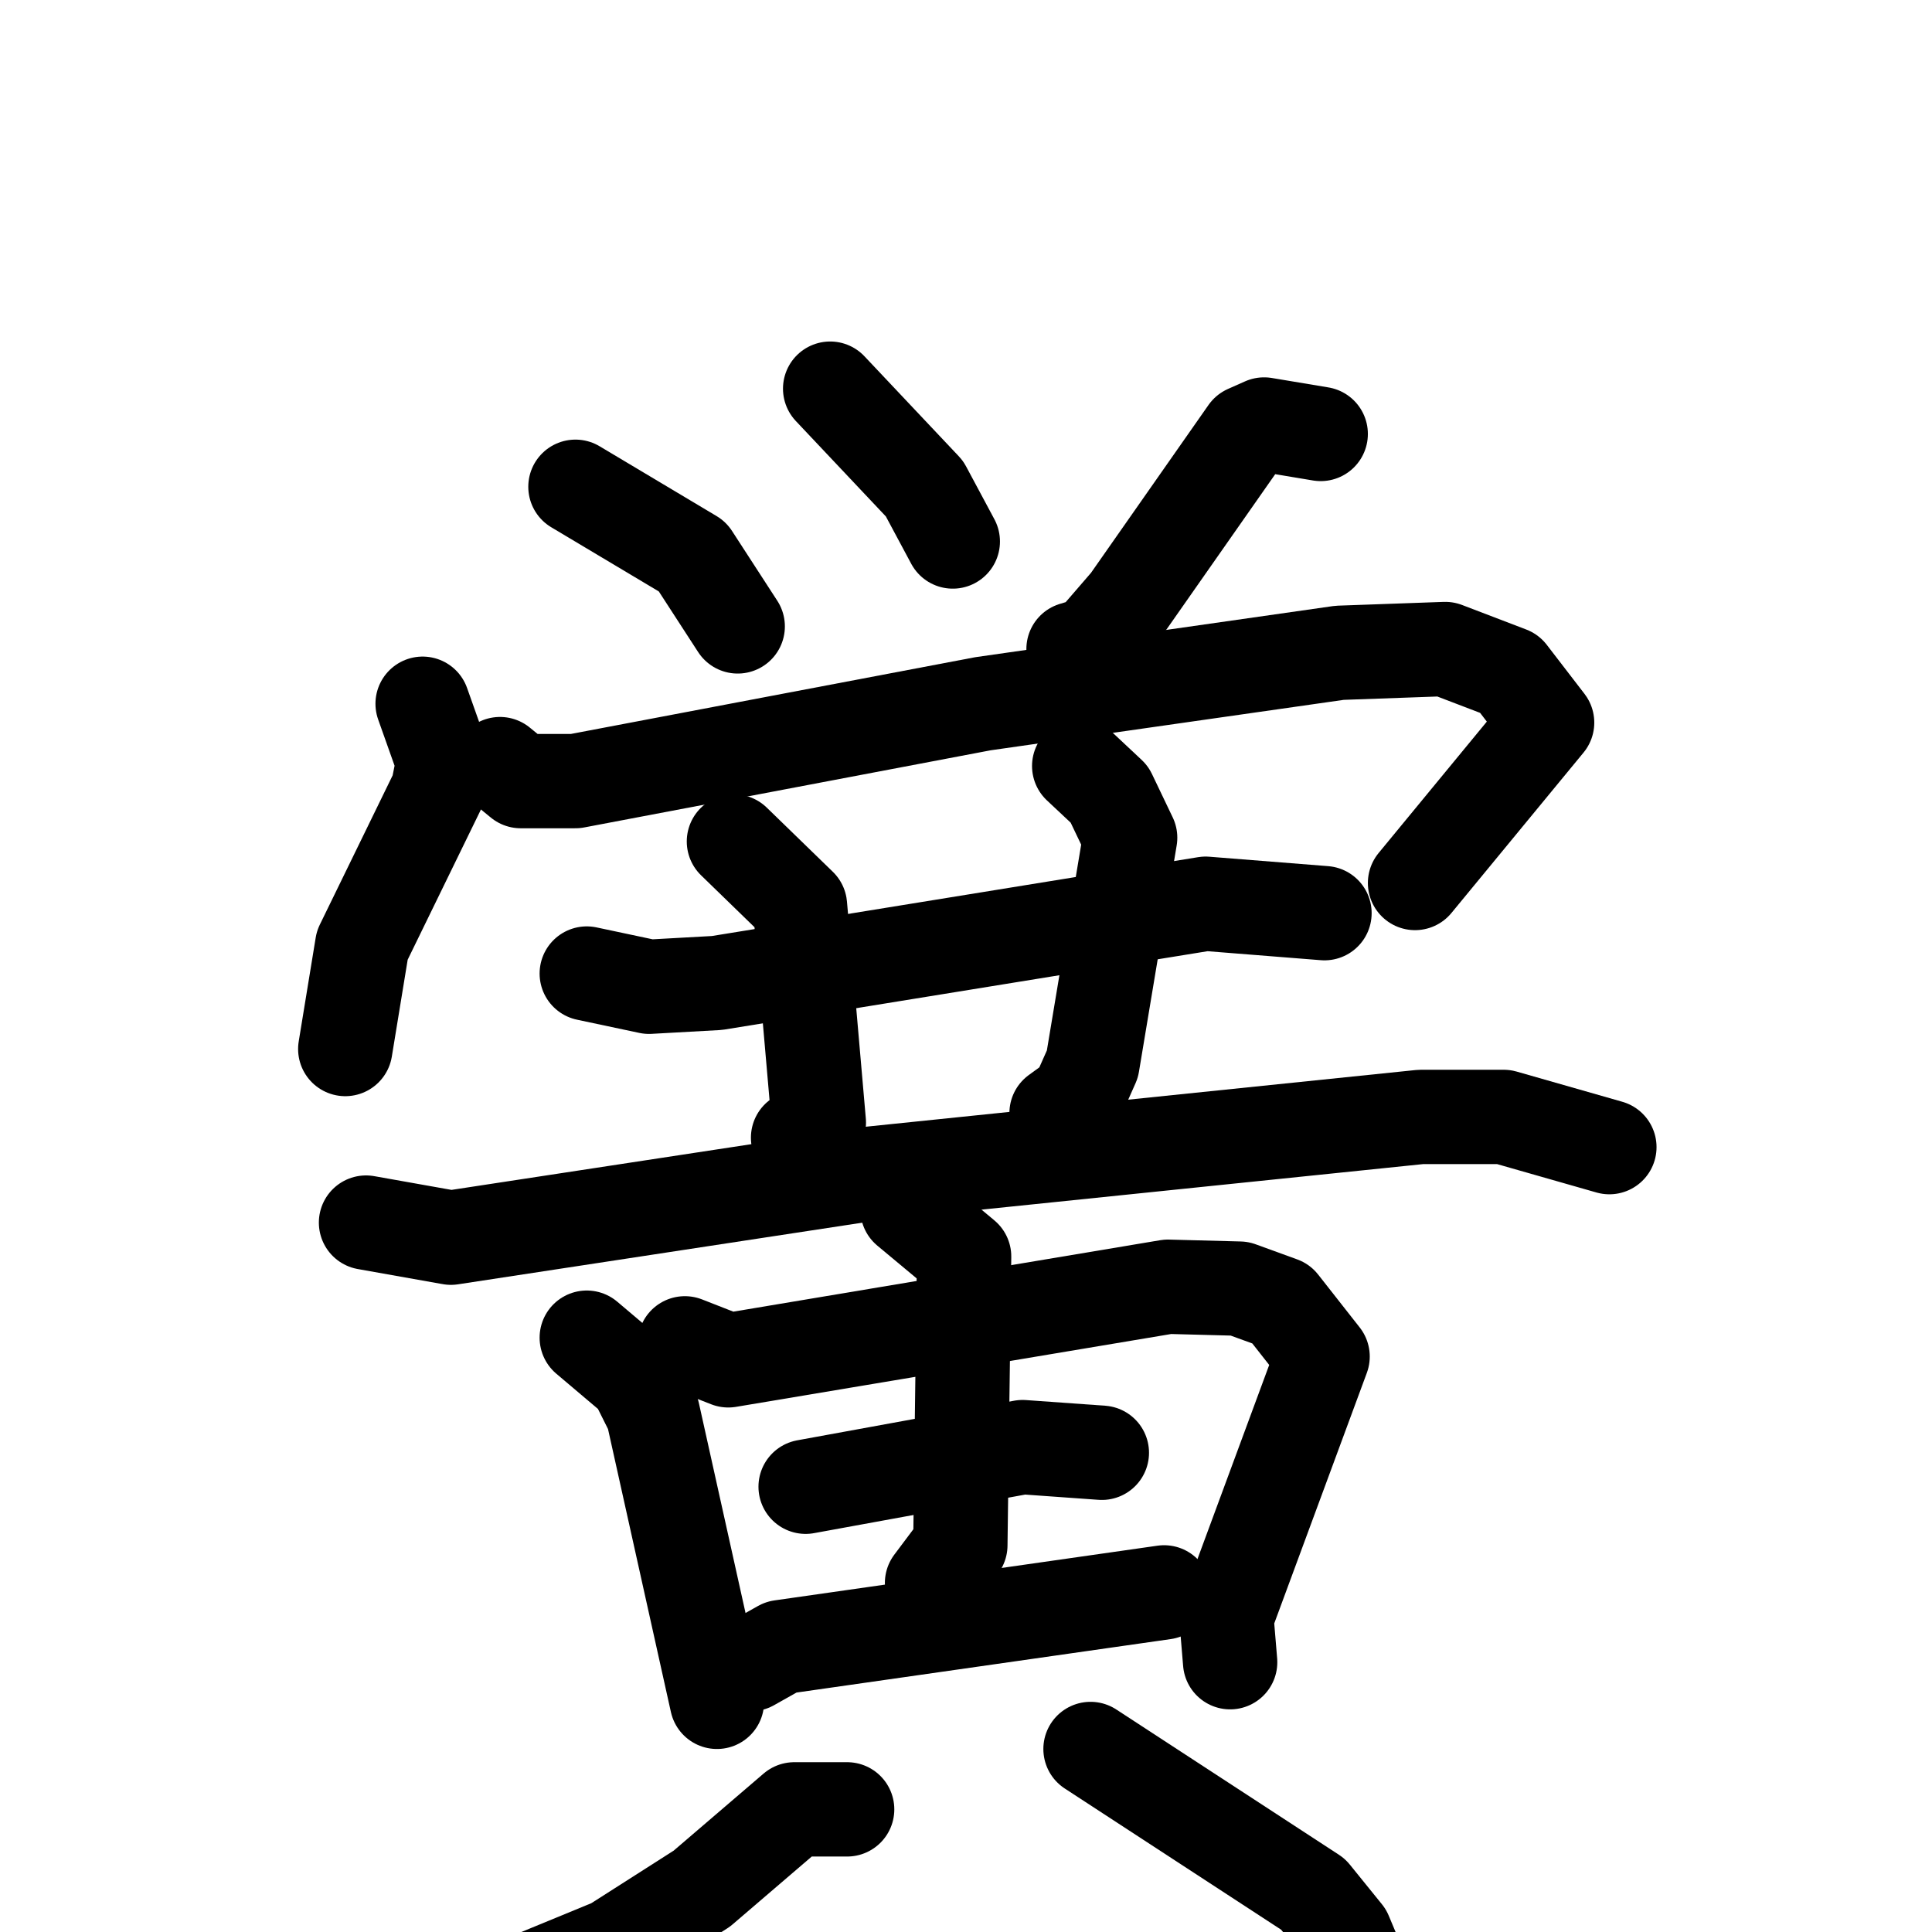 <svg xmlns="http://www.w3.org/2000/svg" viewBox="0 0 1024 1024">
  <g style="fill:none;stroke:#000000;stroke-width:50;stroke-linecap:round;stroke-linejoin:round;" transform="scale(1, 1) translate(0, 0)">
    <path d="M 305.0,258.0 L 367.0,295.0 L 391.0,332.0"/>
    <path d="M 440.0,206.0 L 490.0,259.0 L 505.0,287.0"/>
    <path d="M 700.0,230.0 L 670.0,225.0 L 661.0,229.0 L 598.0,319.0 L 579.0,341.0 L 569.0,344.0"/>
    <path d="M 224.0,373.0 L 235.0,404.0 L 232.0,419.0 L 192.0,501.0 L 183.0,556.0"/>
    <path d="M 265.0,405.0 L 276.0,414.0 L 305.0,414.0 L 521.0,373.0 L 710.0,346.0 L 766.0,344.0 L 800.0,357.0 L 820.0,383.0 L 750.0,468.0"/>
    <path d="M 311.0,516.0 L 344.0,523.0 L 380.0,521.0 L 639.0,479.0 L 702.0,484.0"/>
    <path d="M 389.0,446.0 L 424.0,480.0 L 434.0,595.0 L 423.0,603.0"/>
    <path d="M 572.0,406.0 L 588.0,421.0 L 599.0,444.0 L 579.0,564.0 L 571.0,582.0 L 560.0,590.0"/>
    <path d="M 194.0,648.0 L 239.0,656.0 L 462.0,622.0 L 753.0,592.0 L 797.0,592.0 L 853.0,608.0"/>
    <path d="M 311.0,709.0 L 337.0,731.0 L 346.0,749.0 L 380.0,902.0"/>
    <path d="M 363.0,712.0 L 386.0,721.0 L 619.0,682.0 L 657.0,683.0 L 679.0,691.0 L 701.0,719.0 L 650.0,857.0 L 652.0,881.0"/>
    <path d="M 427.0,788.0 L 542.0,767.0 L 584.0,770.0"/>
    <path d="M 481.0,641.0 L 511.0,666.0 L 509.0,819.0 L 494.0,839.0"/>
    <path d="M 398.0,882.0 L 414.0,873.0 L 617.0,844.0"/>
    <path d="M 449.0,959.0 L 421.0,959.0 L 372.0,1001.0 L 325.0,1031.0 L 240.0,1066.0"/>
    <path d="M 578.0,927.0 L 696.0,1004.0 L 713.0,1025.0 L 726.0,1056.0"/>
  </g>
</svg>
